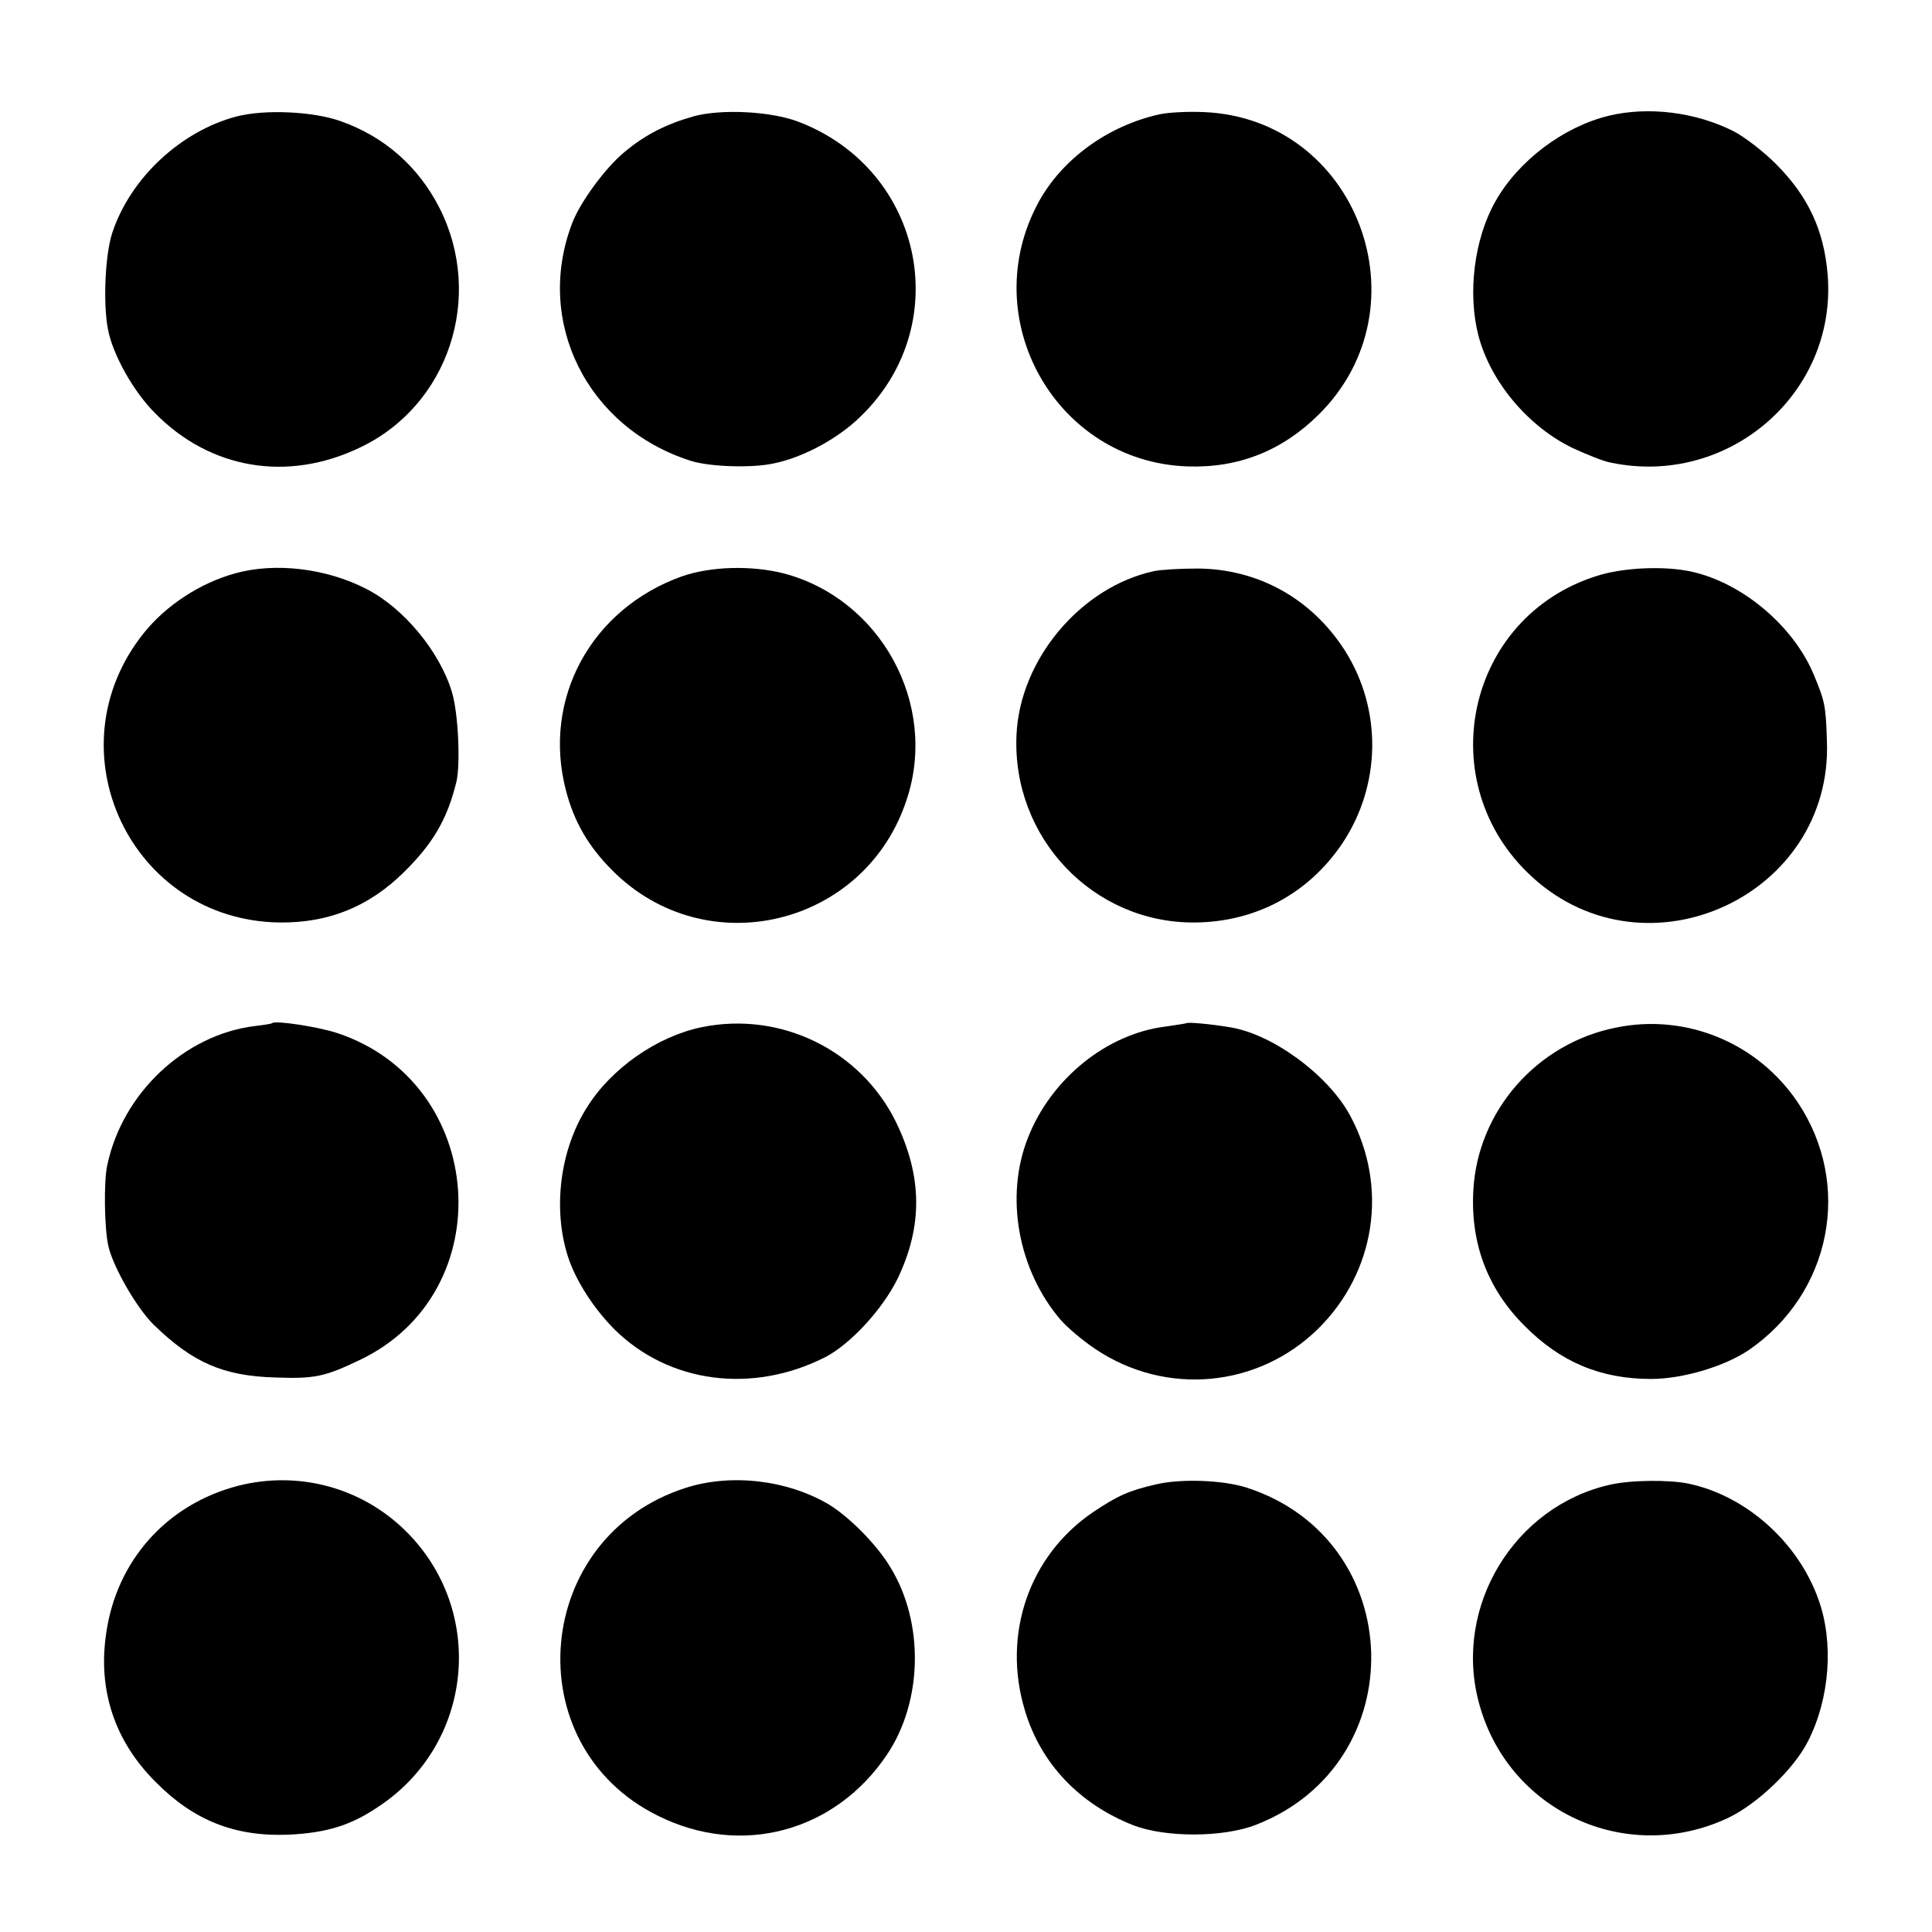 <?xml version="1.0" standalone="no"?>
<!DOCTYPE svg PUBLIC "-//W3C//DTD SVG 20010904//EN"
 "http://www.w3.org/TR/2001/REC-SVG-20010904/DTD/svg10.dtd">
<svg version="1.0" xmlns="http://www.w3.org/2000/svg"
 width="524pt" height="524pt" viewBox="0 0 524 524"
 preserveAspectRatio="xMidYMid meet">
<g transform="translate(0,524) scale(0.1,-0.1)"
fill="#000000" stroke="none">
<path d="M641 4924 c-151 -40 -287 -167 -336 -314 -20 -59 -26 -194 -12 -264
13 -68 69 -168 127 -226 150 -153 360 -188 556 -94 241 114 338 409 216 650
-57 112 -149 193 -267 235 -75 27 -207 33 -284 13z"/>
<path d="M1883 4925 c-75 -21 -133 -50 -190 -98 -51 -42 -120 -136 -141 -192
-103 -268 41 -556 322 -645 50 -16 165 -20 224 -7 75 15 165 62 225 117 271
247 186 679 -158 810 -74 28 -206 35 -282 15z"/>
<path d="M3145 4930 c-140 -31 -264 -121 -328 -238 -172 -316 46 -704 403
-717 138 -5 257 42 356 140 297 293 104 804 -311 821 -44 2 -98 -1 -120 -6z"/>
<path d="M4363 4926 c-123 -30 -245 -122 -307 -232 -58 -102 -76 -250 -46
-365 33 -125 135 -246 255 -304 39 -18 86 -37 105 -40 319 -66 613 189 587
510 -10 121 -53 213 -141 301 -34 34 -85 73 -114 88 -103 52 -231 68 -339 42z"/>
<path d="M638 3685 c-95 -26 -188 -87 -248 -162 -254 -317 -35 -781 370 -785
132 -1 241 43 336 137 79 78 117 143 142 245 11 49 5 185 -12 242 -33 111
-132 230 -233 281 -109 56 -247 72 -355 42z"/>
<path d="M1850 3677 c-247 -88 -380 -333 -315 -581 22 -85 61 -152 126 -217
255 -256 688 -151 799 195 84 258 -72 542 -335 611 -88 22 -197 19 -275 -8z"/>
<path d="M3130 3691 c-199 -43 -364 -240 -373 -444 -13 -279 208 -511 483
-509 165 1 309 78 401 215 105 158 108 362 7 522 -90 141 -235 222 -400 223
-46 0 -99 -3 -118 -7z"/>
<path d="M4331 3678 c-356 -112 -452 -564 -175 -817 310 -283 815 -50 799 369
-3 98 -6 109 -36 181 -55 131 -192 247 -329 278 -73 17 -188 12 -259 -11z"/>
<path d="M738 2465 c-2 -2 -23 -5 -48 -8 -190 -24 -358 -182 -399 -377 -10
-44 -8 -173 3 -220 13 -57 78 -170 124 -214 105 -102 188 -138 328 -142 108
-4 135 2 231 48 384 184 344 751 -62 886 -51 17 -168 35 -177 27z"/>
<path d="M1903 2454 c-121 -25 -246 -112 -312 -219 -72 -114 -92 -273 -51
-402 21 -66 71 -143 127 -199 148 -146 374 -175 571 -75 68 35 155 129 196
212 69 143 68 278 -4 426 -96 195 -313 301 -527 257z"/>
<path d="M3218 2465 c-2 -1 -27 -5 -55 -9 -160 -19 -312 -141 -375 -302 -63
-159 -27 -358 88 -493 19 -22 62 -58 95 -80 191 -128 441 -105 604 55 156 154
191 385 87 578 -59 110 -211 222 -327 240 -54 9 -113 14 -117 11z"/>
<path d="M4383 2453 c-215 -43 -375 -226 -387 -441 -8 -144 38 -267 139 -368
97 -98 206 -144 343 -144 86 0 200 34 266 79 223 154 281 448 132 671 -109
162 -303 242 -493 203z"/>
<path d="M645 1210 c-192 -50 -329 -202 -357 -400 -23 -154 23 -293 135 -404
103 -104 215 -148 360 -142 103 5 169 25 245 77 257 171 291 531 72 747 -120
118 -291 164 -455 122z"/>
<path d="M1861 1205 c-416 -132 -464 -699 -76 -890 225 -112 479 -44 620 165
98 145 102 359 10 509 -37 62 -111 136 -166 170 -113 67 -265 85 -388 46z"/>
<path d="M3135 1214 c-74 -17 -104 -31 -170 -75 -174 -118 -248 -332 -185
-539 43 -143 147 -253 295 -311 87 -33 243 -33 332 2 428 167 412 772 -25 914
-65 21 -180 25 -247 9z"/>
<path d="M4366 1213 c-259 -59 -423 -329 -356 -587 76 -296 398 -447 676 -317
79 37 180 133 218 209 59 116 70 268 28 384 -55 155 -196 281 -352 314 -53 11
-158 10 -214 -3z"/>
</g>
</svg>
